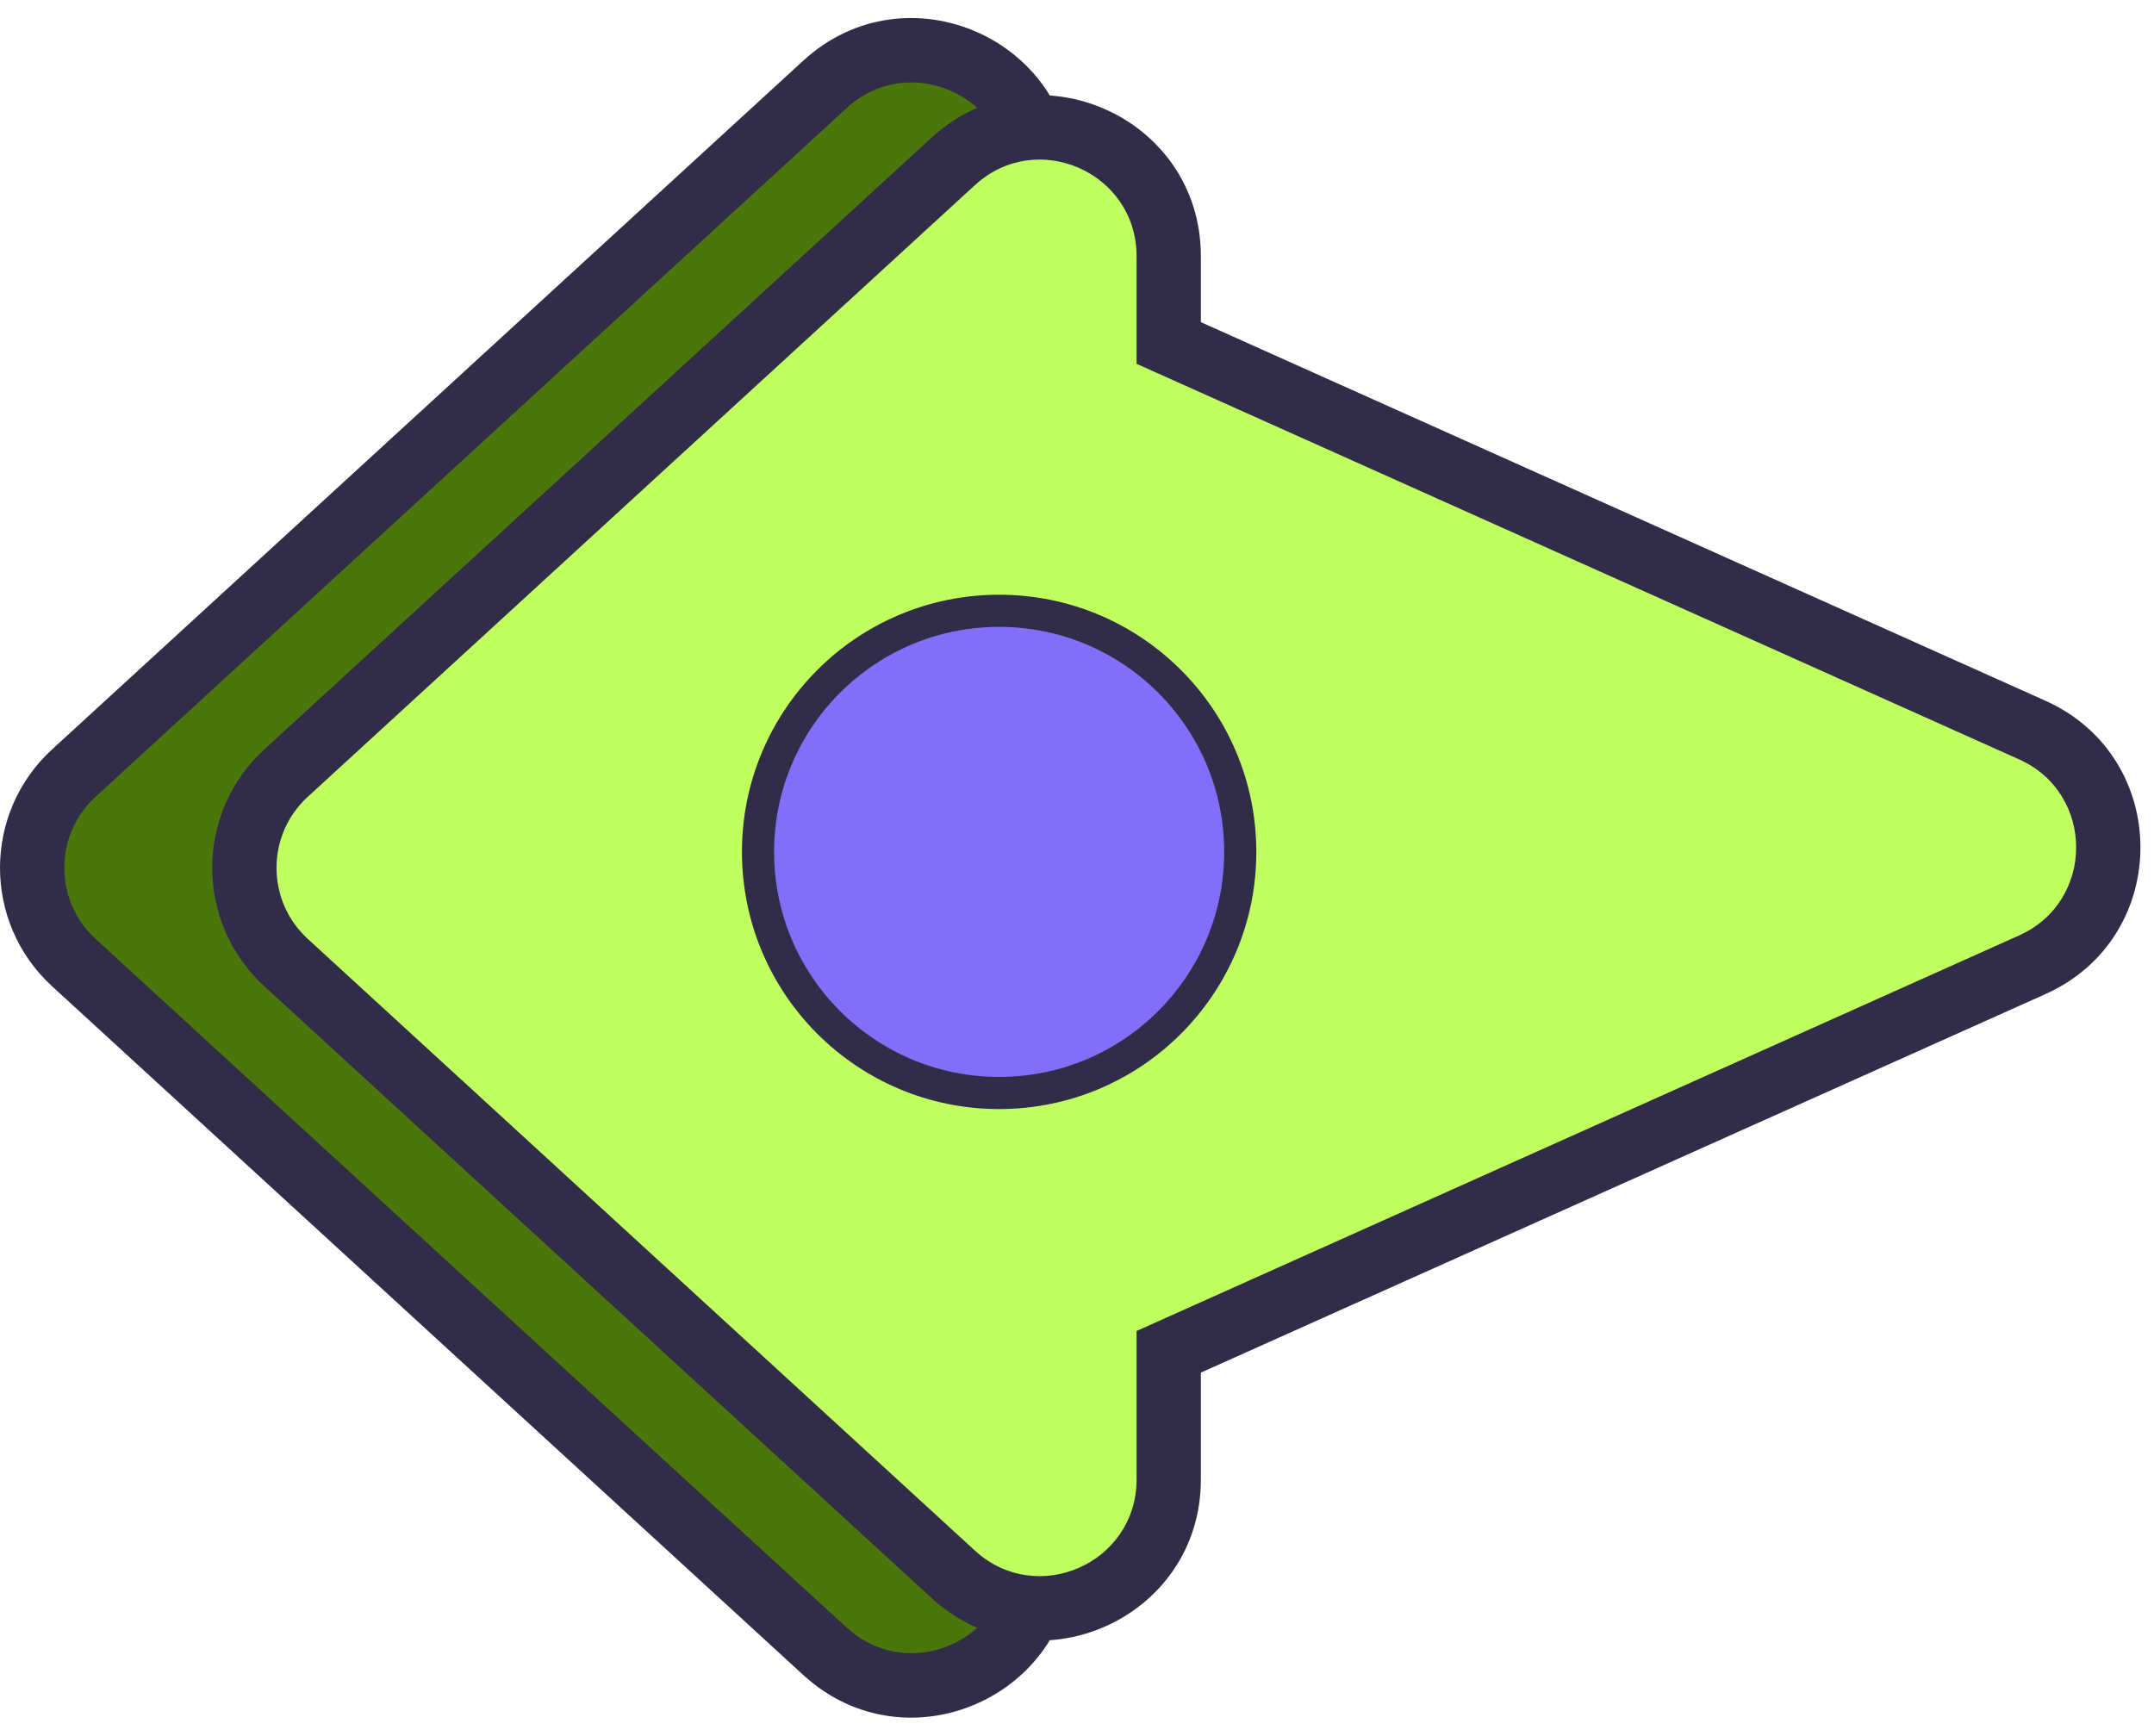 <svg width="67" height="54" viewBox="0 0 67 54" fill="none" xmlns="http://www.w3.org/2000/svg">
<path d="M32.367 5.57C32.367 2.09 28.23 0.27 25.664 2.622L2.297 24.048C0.568 25.633 0.568 28.359 2.297 29.944L25.664 51.369C28.23 53.721 32.367 51.902 32.367 48.421V43.334L62.214 29.955C65.366 28.542 65.366 24.068 62.214 22.655L32.367 9.275V5.57Z" fill="#4B760B"/>
<path d="M32.367 5.57H33.367H32.367ZM25.664 2.622L24.988 1.885L24.988 1.885L25.664 2.622ZM2.297 24.048L1.621 23.311L1.621 23.311L2.297 24.048ZM2.297 29.944L1.621 30.681L1.621 30.681L2.297 29.944ZM25.664 51.369L26.34 50.632L26.34 50.632L25.664 51.369ZM32.367 48.421H31.367H32.367ZM32.367 43.334H31.367V42.686L31.958 42.422L32.367 43.334ZM62.214 29.955L62.623 30.868L62.623 30.868L62.214 29.955ZM62.214 22.655L61.805 23.568L61.805 23.568L62.214 22.655ZM32.367 9.275L31.958 10.188L31.367 9.923V9.275H32.367ZM32.367 5.57L31.367 5.57C31.367 2.96 28.264 1.595 26.34 3.359L25.664 2.622L24.988 1.885C28.195 -1.055 33.367 1.22 33.367 5.57H32.367ZM25.664 2.622L26.34 3.359L2.973 24.785L2.297 24.048L1.621 23.311L24.988 1.885L25.664 2.622ZM2.297 24.048L2.973 24.785C1.676 25.974 1.676 28.018 2.973 29.207L2.297 29.944L1.621 30.681C-0.54 28.7 -0.54 25.293 1.621 23.311L2.297 24.048ZM2.297 29.944L2.973 29.207L26.34 50.632L25.664 51.369L24.988 52.106L1.621 30.681L2.297 29.944ZM25.664 51.369L26.34 50.632C28.264 52.396 31.367 51.031 31.367 48.421H32.367H33.367C33.367 52.772 28.195 55.047 24.988 52.106L25.664 51.369ZM32.367 48.421H31.367V43.334H32.367H33.367V48.421H32.367ZM32.367 43.334L31.958 42.422L61.805 29.043L62.214 29.955L62.623 30.868L32.776 44.246L32.367 43.334ZM62.214 29.955L61.805 29.043C64.169 27.983 64.169 24.627 61.805 23.568L62.214 22.655L62.623 21.743C66.563 23.509 66.563 29.102 62.623 30.868L62.214 29.955ZM62.214 22.655L61.805 23.568L31.958 10.188L32.367 9.275L32.776 8.363L62.623 21.743L62.214 22.655ZM32.367 9.275H31.367V5.57H32.367H33.367V9.275H32.367Z" fill="#312D49"/>
<path d="M36.353 7.97C36.353 4.489 32.215 2.669 29.649 5.022L8.898 24.048C7.169 25.633 7.169 28.359 8.898 29.944L29.649 48.972C32.215 51.324 36.353 49.504 36.353 46.023V42.051L63.215 30.011C66.366 28.598 66.366 24.124 63.215 22.711L36.353 10.67V7.97Z" fill="#BFFF60"/>
<path d="M36.353 7.97L37.353 7.97V7.97H36.353ZM29.649 5.022L30.325 5.759V5.759L29.649 5.022ZM8.898 24.048L8.223 23.311L8.898 24.048ZM8.898 29.944L8.223 30.681L8.223 30.681L8.898 29.944ZM29.649 48.972L28.974 49.709L28.974 49.709L29.649 48.972ZM36.353 46.023H37.353V46.024L36.353 46.023ZM36.353 42.051H35.353V41.403L35.944 41.138L36.353 42.051ZM63.215 30.011L63.624 30.923L63.624 30.923L63.215 30.011ZM63.215 22.711L63.624 21.799L63.624 21.799L63.215 22.711ZM36.353 10.67L35.944 11.582L35.353 11.318V10.67H36.353ZM36.353 7.97H35.353C35.353 5.359 32.249 3.994 30.325 5.759L29.649 5.022L28.974 4.284C32.18 1.344 37.353 3.619 37.353 7.97L36.353 7.97ZM29.649 5.022L30.325 5.759L9.574 24.785L8.898 24.048L8.223 23.311L28.974 4.284L29.649 5.022ZM8.898 24.048L9.574 24.785C8.277 25.974 8.277 28.018 9.574 29.207L8.898 29.944L8.223 30.681C6.061 28.7 6.061 25.292 8.223 23.311L8.898 24.048ZM8.898 29.944L9.574 29.207L30.325 48.235L29.649 48.972L28.974 49.709L8.223 30.681L8.898 29.944ZM29.649 48.972L30.325 48.235C32.249 49.999 35.353 48.634 35.353 46.023L36.353 46.023L37.353 46.024C37.353 50.374 32.18 52.649 28.974 49.709L29.649 48.972ZM36.353 46.023H35.353V42.051H36.353H37.353V46.023H36.353ZM36.353 42.051L35.944 41.138L62.806 29.098L63.215 30.011L63.624 30.923L36.762 42.963L36.353 42.051ZM63.215 30.011L62.806 29.098C65.169 28.039 65.169 24.683 62.806 23.623L63.215 22.711L63.624 21.799C67.563 23.565 67.563 29.157 63.624 30.923L63.215 30.011ZM63.215 22.711L62.806 23.623L35.944 11.582L36.353 10.67L36.763 9.757L63.624 21.799L63.215 22.711ZM36.353 10.67H35.353V7.97H36.353H37.353V10.67H36.353Z" fill="#312D49"/>
<circle cx="7.5" cy="7.5" r="7.5" transform="matrix(-1 0 0 1 38.578 19)" fill="#836EF9" stroke="#312D49"/>
</svg>
